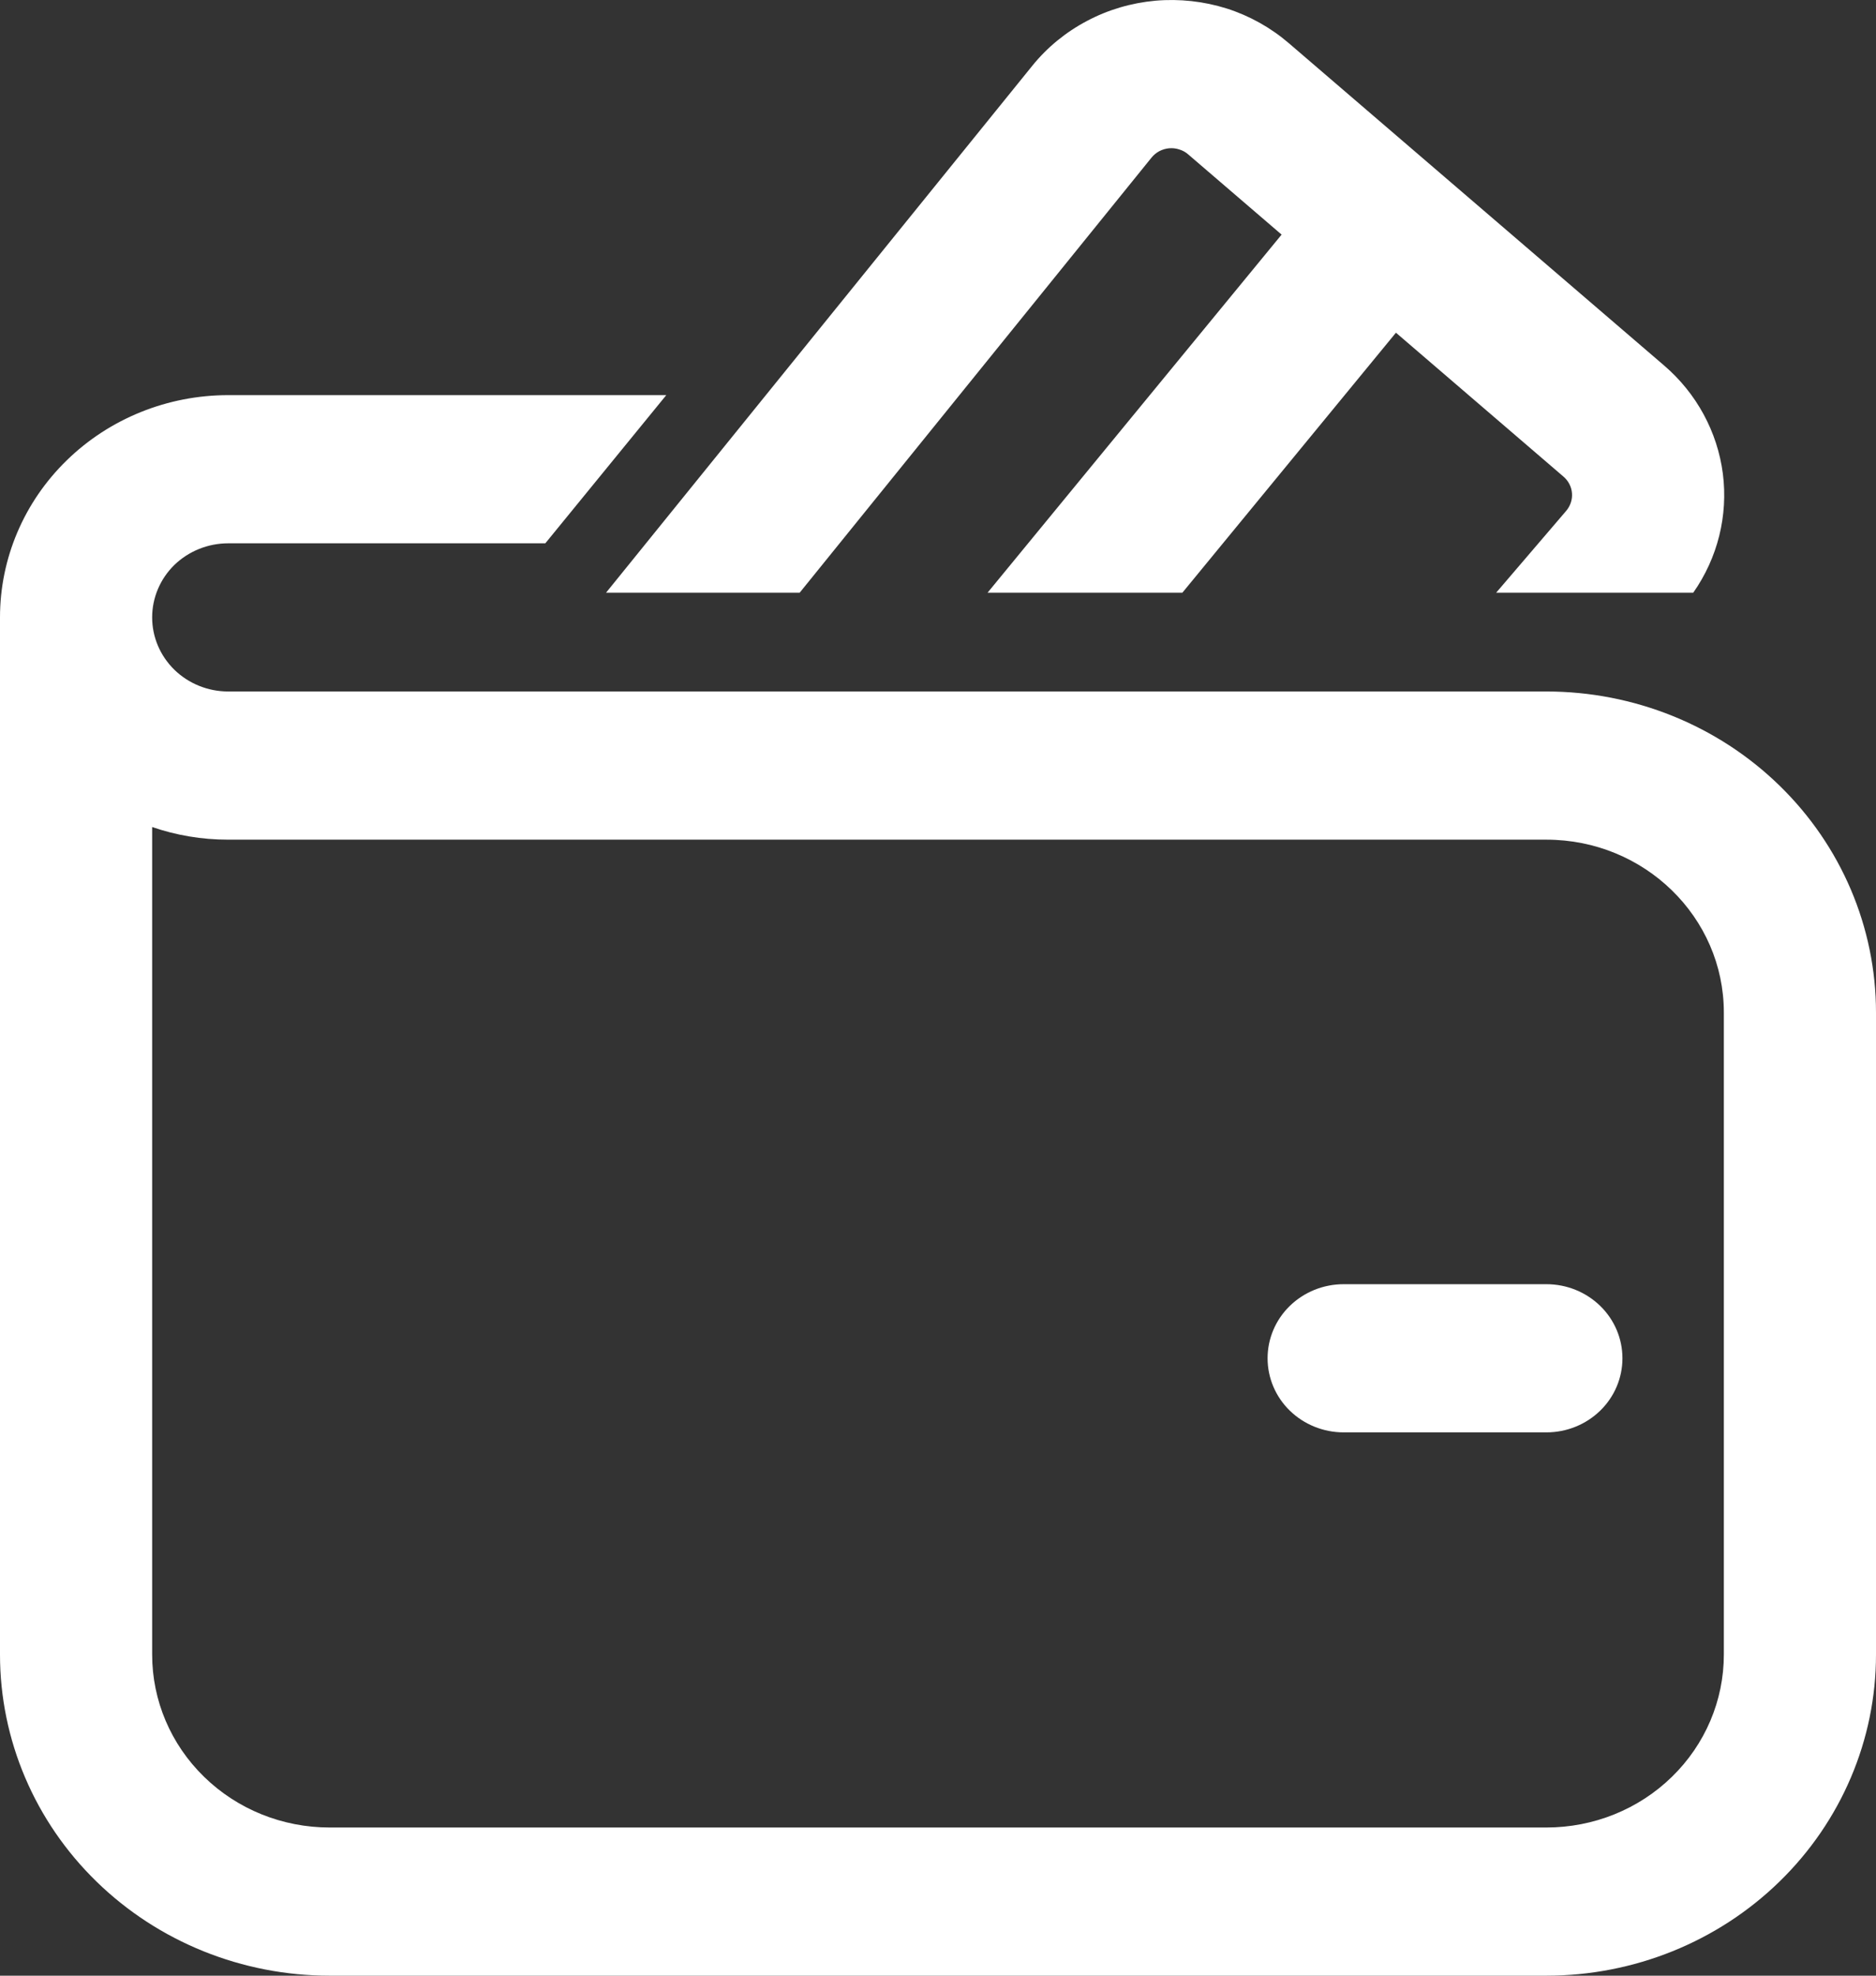<svg width="19" height="20" viewBox="0 0 19 20" fill="none" xmlns="http://www.w3.org/2000/svg">
<rect x="0" y="0" width="19" height="20" fill="#333333" stroke="none"/>
<path d="M11.663 1.595C11.685 1.568 11.712 1.546 11.742 1.53C11.773 1.514 11.807 1.504 11.841 1.501C11.876 1.498 11.911 1.502 11.944 1.513C11.977 1.523 12.008 1.54 12.034 1.563L12.98 2.375L10.002 6H11.975L14.138 3.368L15.835 4.825C15.885 4.868 15.916 4.928 15.921 4.993C15.926 5.059 15.904 5.123 15.861 5.173L15.153 6H17.149C17.397 5.647 17.503 5.219 17.449 4.795C17.394 4.372 17.183 3.982 16.854 3.7L13.053 0.437C12.87 0.28 12.656 0.16 12.424 0.086C12.191 0.013 11.946 -0.014 11.703 0.007C11.46 0.029 11.223 0.098 11.009 0.212C10.794 0.325 10.605 0.48 10.454 0.667L6.138 6H8.099L11.663 1.595ZM13.608 13C13.404 13 13.208 13.079 13.063 13.22C12.919 13.36 12.838 13.551 12.838 13.75C12.838 13.949 12.919 14.14 13.063 14.28C13.208 14.421 13.404 14.5 13.608 14.5H15.662C15.867 14.5 16.062 14.421 16.207 14.28C16.351 14.14 16.432 13.949 16.432 13.75C16.432 13.551 16.351 13.36 16.207 13.22C16.062 13.079 15.867 13 15.662 13H13.608ZM1.541 6.25C1.541 6.051 1.622 5.86 1.766 5.719C1.911 5.579 2.107 5.5 2.311 5.5H5.523L6.748 4H2.311C1.698 4 1.11 4.237 0.677 4.659C0.243 5.081 0 5.653 0 6.25V16.75C0 17.612 0.352 18.439 0.978 19.048C1.604 19.658 2.453 20 3.338 20H15.662C16.547 20 17.396 19.658 18.022 19.048C18.648 18.439 19 17.612 19 16.75V10.25C19 9.388 18.648 8.561 18.022 7.952C17.396 7.342 16.547 7 15.662 7H2.311C2.107 7 1.911 6.921 1.766 6.78C1.622 6.639 1.541 6.449 1.541 6.25ZM1.541 16.75V8.372C1.782 8.455 2.041 8.5 2.311 8.5H15.662C16.654 8.5 17.459 9.284 17.459 10.25V16.75C17.459 17.214 17.27 17.659 16.933 17.987C16.596 18.316 16.139 18.5 15.662 18.5H3.338C2.861 18.5 2.404 18.316 2.067 17.987C1.73 17.659 1.541 17.214 1.541 16.75Z" fill="white"/>
</svg>
